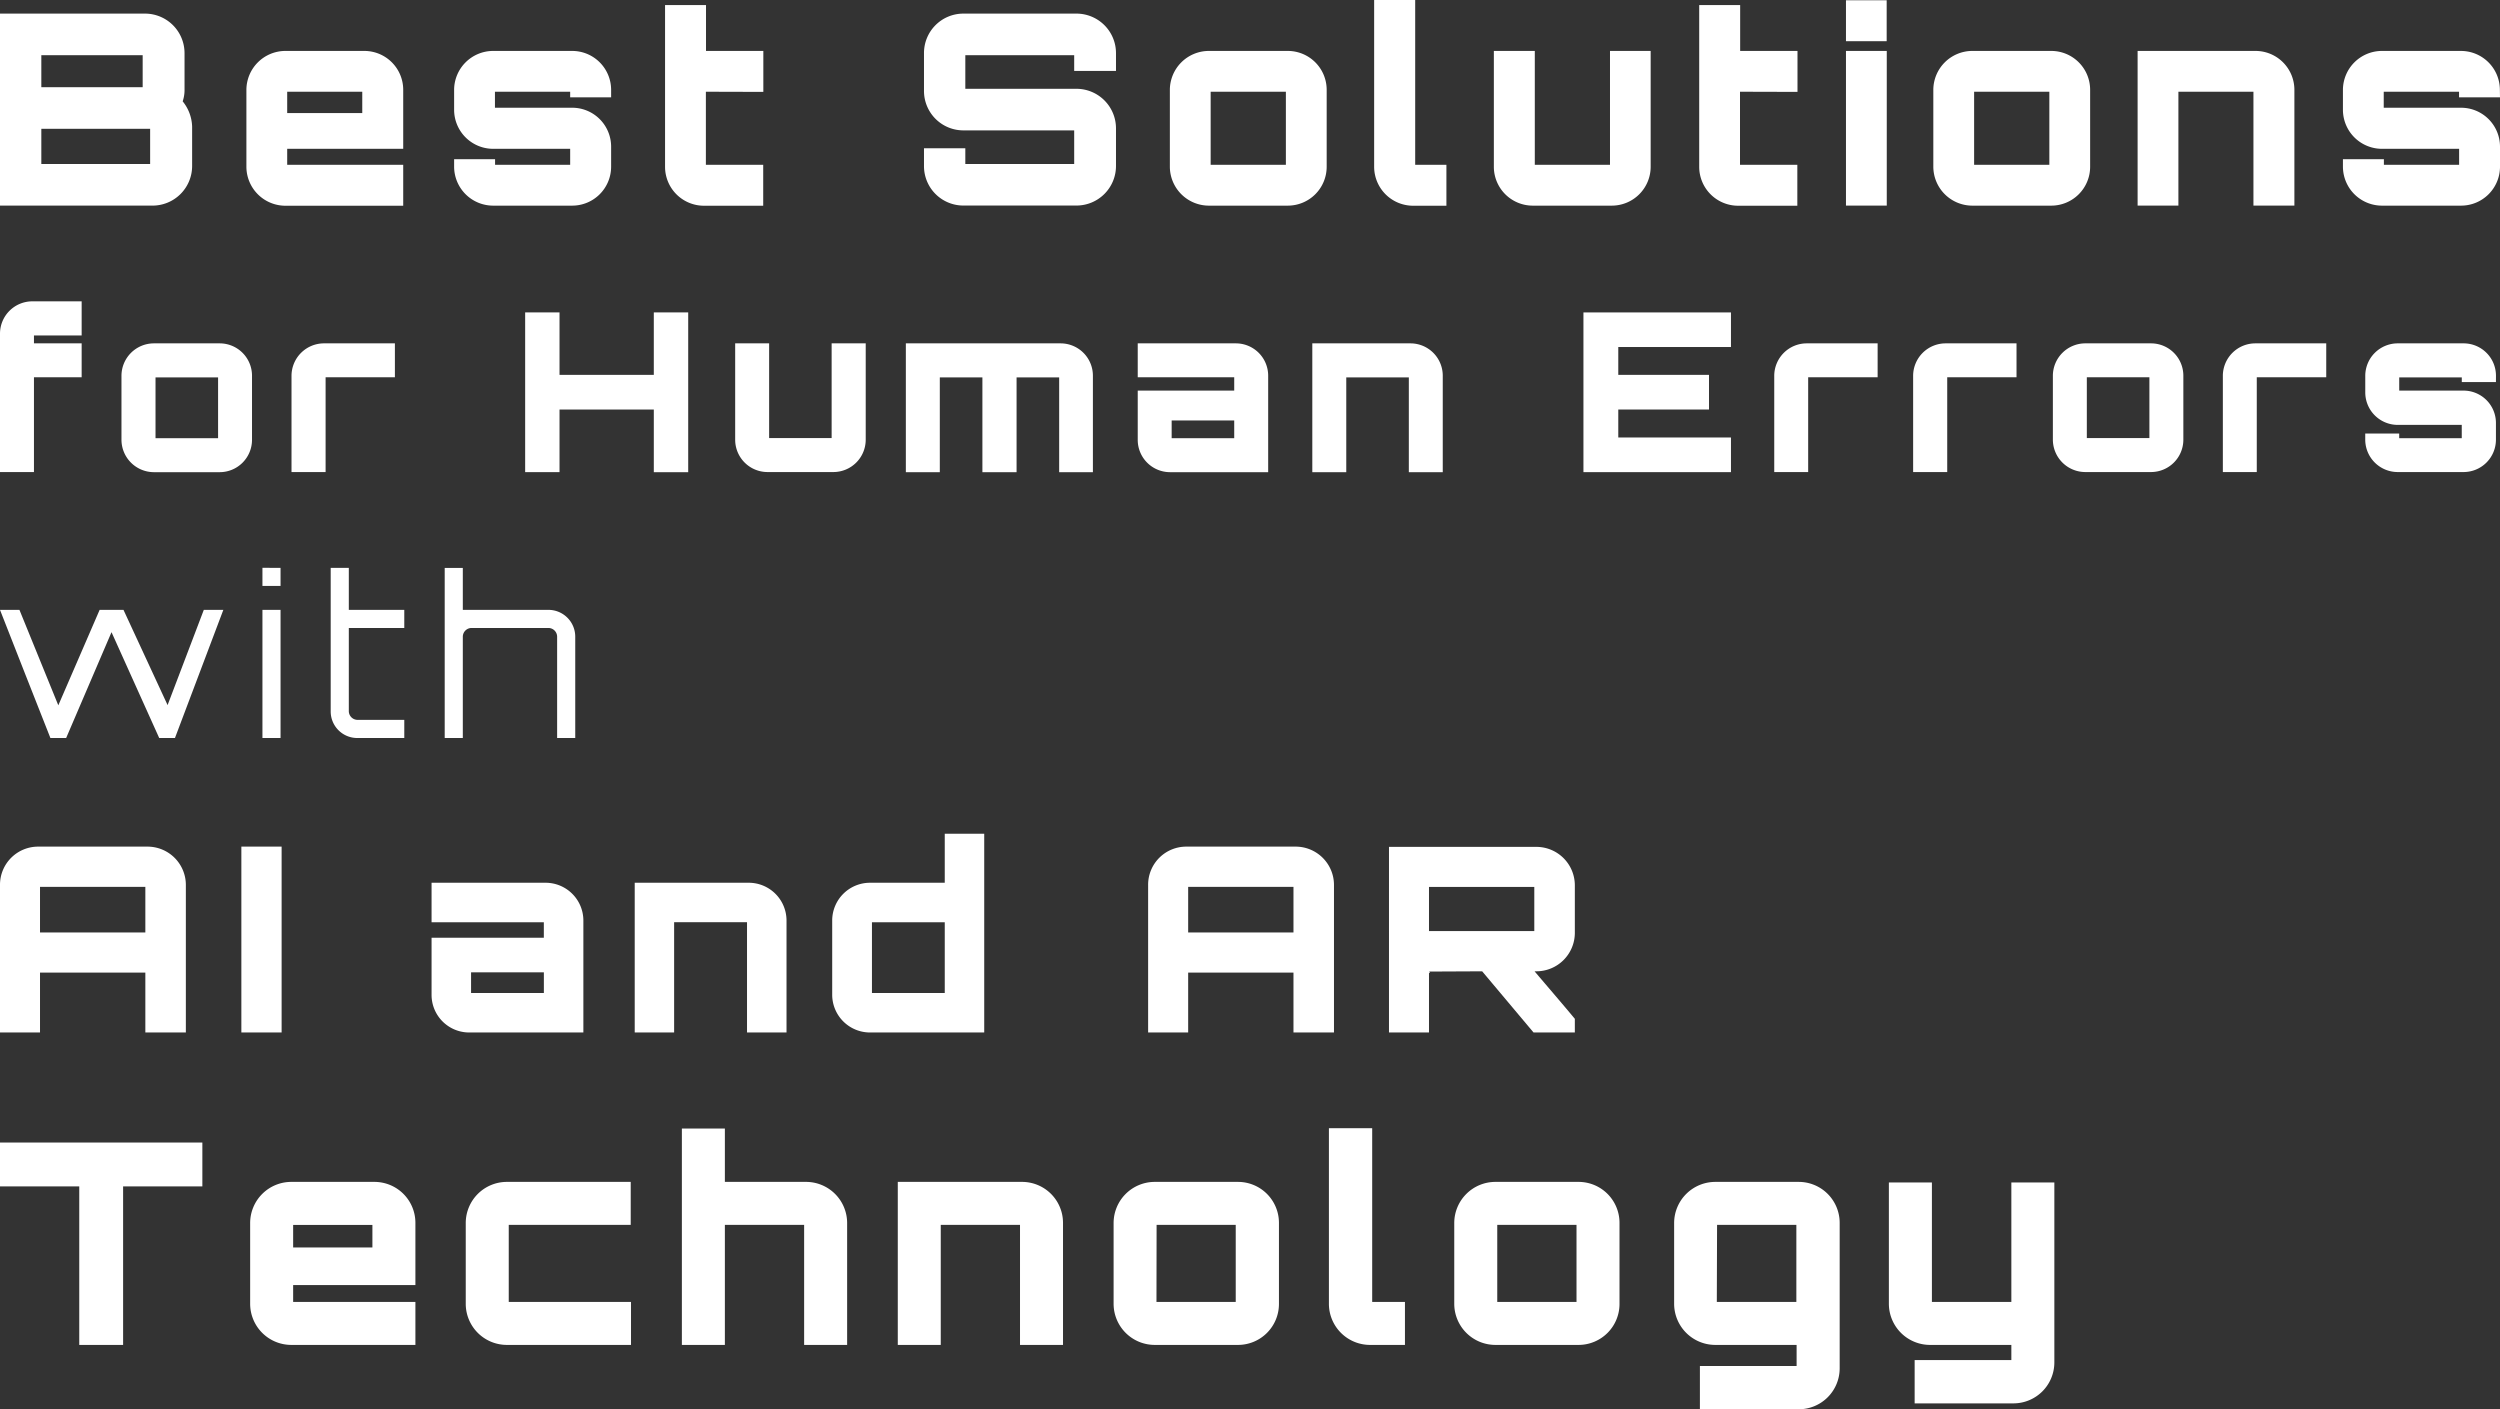 <svg xmlns="http://www.w3.org/2000/svg" viewBox="0 0 793.62 447.37"><rect x="0" y="0" width="793.62" height="447.37" fill="#333333" stroke="none"/><defs><style>.cls-1{fill:#fff;}</style></defs><title>index_banner</title><g id="圖層_2" data-name="圖層 2"><g id="轉存用"><path class="cls-1" d="M46.79,268.76A12.17,12.17,0,0,1,59,280.89v46.87H46.14v-19H12.7v19H0V280.89a12.1,12.1,0,0,1,12.13-12.13ZM46.14,296V281.54H12.7V296Z"/><path class="cls-1" d="M76.62,268.76H89.4v59H76.62Z"/><path class="cls-1" d="M185.19,292.12v35.64h-36.3A11.94,11.94,0,0,1,137,315.88V297.69h35.64v-4.92H137V280.23h36.3A12,12,0,0,1,185.19,292.12Zm-12.54,16.55H149.54v6.55h23.11Z"/><path class="cls-1" d="M249.68,292.12v35.64H237.14v-35H214v35H201.49V280.23h36.3A12,12,0,0,1,249.68,292.12Z"/><path class="cls-1" d="M312.44,264.66v63.1H276.06a12,12,0,0,1-11.88-11.88V292.12a12,12,0,0,1,11.88-11.89h23.85V264.66ZM276.8,315.22h23.11V292.77H276.8Z"/><path class="cls-1" d="M411.26,268.76a12.17,12.17,0,0,1,12.21,12.13v46.87H410.61v-19H377.18v19H364.47V280.89a12.1,12.1,0,0,1,12.13-12.13ZM410.61,296V281.54H377.18V296Z"/><path class="cls-1" d="M499.93,296.21a12.22,12.22,0,0,1-12.21,12.13h-.58c4.18,4.92,8.69,10.16,12.79,15.08v4.34H486.82l-16.31-19.42-16.88.08c.16,0,.24.17.24.49a.4.4,0,0,1-.24-.08v18.93h-12.7V268.84h46.79A12.22,12.22,0,0,1,499.93,281Zm-46.3-.65h33.43v-14H453.63Z"/><path class="cls-1" d="M64.24,362.7v13.92H39.08v50.32H25.16V376.62H0V362.7Z"/><path class="cls-1" d="M131.87,388.13v19.81H93.06v5.35h38.81v13.65H92.35A13.07,13.07,0,0,1,79.41,414V388.13a13.07,13.07,0,0,1,12.94-12.94h26.59A13,13,0,0,1,131.87,388.13ZM118.22,396v-7.14H93.06V396Z"/><path class="cls-1" d="M161.5,388.84v24.45h38.81v13.65H160.78A13.06,13.06,0,0,1,147.85,414V388.13a13.06,13.06,0,0,1,12.93-12.94h39.44v13.65Z"/><path class="cls-1" d="M268.92,388.13v38.81H255.27v-38.1H230.11v38.1H216.46v-68.7h13.65v16.95H256A13.06,13.06,0,0,1,268.92,388.13Z"/><path class="cls-1" d="M337.45,388.13v38.81H323.8v-38.1H298.64v38.1H285V375.19h39.52A13,13,0,0,1,337.45,388.13Z"/><path class="cls-1" d="M393,375.19A13,13,0,0,1,406,388.13V414A13,13,0,0,1,393,426.94H366.45A13.07,13.07,0,0,1,353.51,414V388.13a13.07,13.07,0,0,1,12.94-12.94Zm-25.88,38.1h25.16V388.84H367.16Z"/><path class="cls-1" d="M435.6,358.15v55.14H446v13.65H434.79A13.06,13.06,0,0,1,421.86,414V358.15Z"/><path class="cls-1" d="M501.18,375.19a13,13,0,0,1,12.93,12.94V414a13,13,0,0,1-12.93,12.94H474.59A13.07,13.07,0,0,1,461.65,414V388.13a13.07,13.07,0,0,1,12.94-12.94Zm-25.88,38.1h25.16V388.84H475.3Z"/><path class="cls-1" d="M571,447.37H539.63V433.63h30.7v-6.69H544.45a13.08,13.08,0,0,1-13-12.94V388.13a13.08,13.08,0,0,1,13-12.94H571A13,13,0,0,1,584,388.13v46.31A13,13,0,0,1,571,447.37Zm-26-34.08h25.25V388.84H545.08Z"/><path class="cls-1" d="M639.21,445.5H607.8V431.76h30.7v-4.82H612.62a13.08,13.08,0,0,1-13-12.94V375.37h13.66v37.92H638.5V375.37h13.65v57.19A13,13,0,0,1,639.21,445.5Z"/><path class="cls-1" d="M70.9,193.6,55.54,234.28h-5l-15.14-33.6L21,234.28H16C10.52,220.46,5.4,207.34,0,193.6H6.17l12.34,30.3,13.12-30.3H39.2l14,30.23,11.5-30.23Z"/><path class="cls-1" d="M89.06,180.27V186H83.31v-5.75ZM83.31,193.6h5.75v40.68H83.31Z"/><path class="cls-1" d="M110.73,199.35v26.44a2.79,2.79,0,0,0,2.74,2.73h14.87v5.76H113.47a8.43,8.43,0,0,1-8.49-8.49V180.27h5.75V193.6h17.61v5.75Z"/><path class="cls-1" d="M182.61,202.08v32.2h-5.75v-32.2a2.78,2.78,0,0,0-2.73-2.73H149.72a2.79,2.79,0,0,0-2.8,2.73v32.2h-5.75v-54h5.75V193.6h27.21A8.51,8.51,0,0,1,182.61,202.08Z"/><path class="cls-1" d="M10.78,106.5V109H25.92v10.77H10.78v30.08H0v-44A10.27,10.27,0,0,1,10.28,95.66H25.92V106.5Z"/><path class="cls-1" d="M69.79,109A10.26,10.26,0,0,1,80,119.25v20.42a10.27,10.27,0,0,1-10.22,10.22h-21a10.32,10.32,0,0,1-10.22-10.22V119.25A10.31,10.31,0,0,1,48.81,109ZM49.37,139.11H69.23v-19.3H49.37Z"/><path class="cls-1" d="M125.36,109v10.77h-22v30.08H92.54V119.25A10.32,10.32,0,0,1,102.83,109Z"/><path class="cls-1" d="M218.47,99.18v50.71H207.55V130H177.62v19.87H166.71V99.18h10.91V119h29.93V99.18Z"/><path class="cls-1" d="M274.82,109v30.63a10.27,10.27,0,0,1-10.22,10.22h-21a10.27,10.27,0,0,1-10.22-10.22V109h10.78v30.07H264V109Z"/><path class="cls-1" d="M346.94,119.25v30.64H336.23V119.81H322.71v30.08H311.86V119.81H298.34v30.08H287.56V109h49.16A10.26,10.26,0,0,1,346.94,119.25Z"/><path class="cls-1" d="M402.58,119.25v30.64h-31.2a10.26,10.26,0,0,1-10.21-10.22V124H391.8v-4.23H361.17V109h31.2A10.26,10.26,0,0,1,402.58,119.25ZM391.8,133.48H371.94v5.63H391.8Z"/><path class="cls-1" d="M458,119.25v30.64H447.23V119.81H427.37v30.08H416.59V109h31.2A10.26,10.26,0,0,1,458,119.25Z"/><path class="cls-1" d="M549.49,110.16H513.72V119h28.8v11h-28.8v8.88h35.77v11H502.66V99.18h46.83Z"/><path class="cls-1" d="M596.05,109v10.77H574v30.08H563.23V119.25A10.32,10.32,0,0,1,573.51,109Z"/><path class="cls-1" d="M640.14,109v10.77h-22v30.08H607.32V119.25A10.32,10.32,0,0,1,617.6,109Z"/><path class="cls-1" d="M682.89,109a10.26,10.26,0,0,1,10.21,10.21v20.42a10.27,10.27,0,0,1-10.21,10.22h-21a10.31,10.31,0,0,1-10.21-10.22V119.25A10.31,10.31,0,0,1,661.9,109Zm-20.43,30.07h19.86v-19.3H662.46Z"/><path class="cls-1" d="M738.46,109v10.77H716.41v30.08H705.64V119.25A10.32,10.32,0,0,1,715.92,109Z"/><path class="cls-1" d="M792.33,121.29H781.49v-1.48H761.63V124h20.42a10.27,10.27,0,0,1,10.28,10.21v5.42a10.28,10.28,0,0,1-10.28,10.22h-21a10.31,10.31,0,0,1-10.21-10.22v-2h10.78v1.48h19.86v-4.23H761.06a10.31,10.31,0,0,1-10.21-10.21v-5.42A10.31,10.31,0,0,1,761.06,109h21a10.27,10.27,0,0,1,10.28,10.21Z"/><path class="cls-1" d="M58.58,28.27a11.18,11.18,0,0,1-.59,3.9,13.32,13.32,0,0,1,3,8V52.74A12.57,12.57,0,0,1,48.34,65.27H0V4.32H46.05A12.55,12.55,0,0,1,58.58,16.85Zm-45.46-.59H45.29V17.52H13.12Zm0,24.38H47.66V40.89H13.12Z"/><path class="cls-1" d="M128,28.44v18.8H91.17v5.07H128v13H90.49A12.4,12.4,0,0,1,78.22,53V28.44A12.4,12.4,0,0,1,90.49,16.17h25.23A12.34,12.34,0,0,1,128,28.44ZM115,35.89V29.12H91.17v6.77Z"/><path class="cls-1" d="M194,30.9H181V29.12H157.12V34.2h24.54A12.36,12.36,0,0,1,194,46.47V53a12.36,12.36,0,0,1-12.36,12.28H156.44A12.4,12.4,0,0,1,144.16,53V50.54h13v1.77H181V47.24H156.44A12.4,12.4,0,0,1,144.16,35V28.44a12.4,12.4,0,0,1,12.28-12.27h25.22A12.36,12.36,0,0,1,194,28.44Z"/><path class="cls-1" d="M224.08,29.12V52.31h18.2v13h-18.8A12.36,12.36,0,0,1,211.12,53V1.61h13V16.17h18.2v13Z"/><path class="cls-1" d="M354.27,22.52H341v-5H306.44V28.19h35.3a12.56,12.56,0,0,1,12.53,12.53v12a12.56,12.56,0,0,1-12.53,12.53H305.85a12.5,12.5,0,0,1-12.53-12.53V47.07h13.12v5H341V41.39H305.85a12.5,12.5,0,0,1-12.53-12.52v-12A12.5,12.5,0,0,1,305.85,4.32h35.89a12.55,12.55,0,0,1,12.53,12.53Z"/><path class="cls-1" d="M408.87,16.17a12.34,12.34,0,0,1,12.28,12.27V53a12.34,12.34,0,0,1-12.28,12.28H383.65A12.4,12.4,0,0,1,371.37,53V28.44a12.4,12.4,0,0,1,12.28-12.27ZM384.32,52.31H408.2V29.12H384.32Z"/><path class="cls-1" d="M449.25,0V52.31h9.91v13H448.49A12.39,12.39,0,0,1,436.22,53V0Z"/><path class="cls-1" d="M524,16.17V53a12.34,12.34,0,0,1-12.27,12.28H486.5A12.35,12.35,0,0,1,474.22,53V16.17h13V52.31h23.87V16.17Z"/><path class="cls-1" d="M552.36,29.12V52.31h18.2v13H551.77A12.36,12.36,0,0,1,539.41,53V1.61h13V16.17h18.2v13Z"/><path class="cls-1" d="M598.92.08v13H586V.08ZM586,16.17h12.95v49.1H586Z"/><path class="cls-1" d="M651.23,16.17a12.34,12.34,0,0,1,12.28,12.27V53a12.34,12.34,0,0,1-12.28,12.28H626A12.4,12.4,0,0,1,613.73,53V28.44A12.4,12.4,0,0,1,626,16.17ZM626.68,52.31h23.88V29.12H626.68Z"/><path class="cls-1" d="M728.35,28.44V65.27h-13V29.12H691.53V65.27H678.58V16.17h37.5A12.34,12.34,0,0,1,728.35,28.44Z"/><path class="cls-1" d="M793.62,30.9h-13V29.12H756.71V34.2h24.55a12.36,12.36,0,0,1,12.36,12.27V53a12.36,12.36,0,0,1-12.36,12.28H756A12.4,12.4,0,0,1,743.76,53V50.54h13v1.77h23.88V47.24H756A12.4,12.4,0,0,1,743.76,35V28.44A12.4,12.4,0,0,1,756,16.17h25.22a12.36,12.36,0,0,1,12.36,12.27Z"/></g></g></svg>
